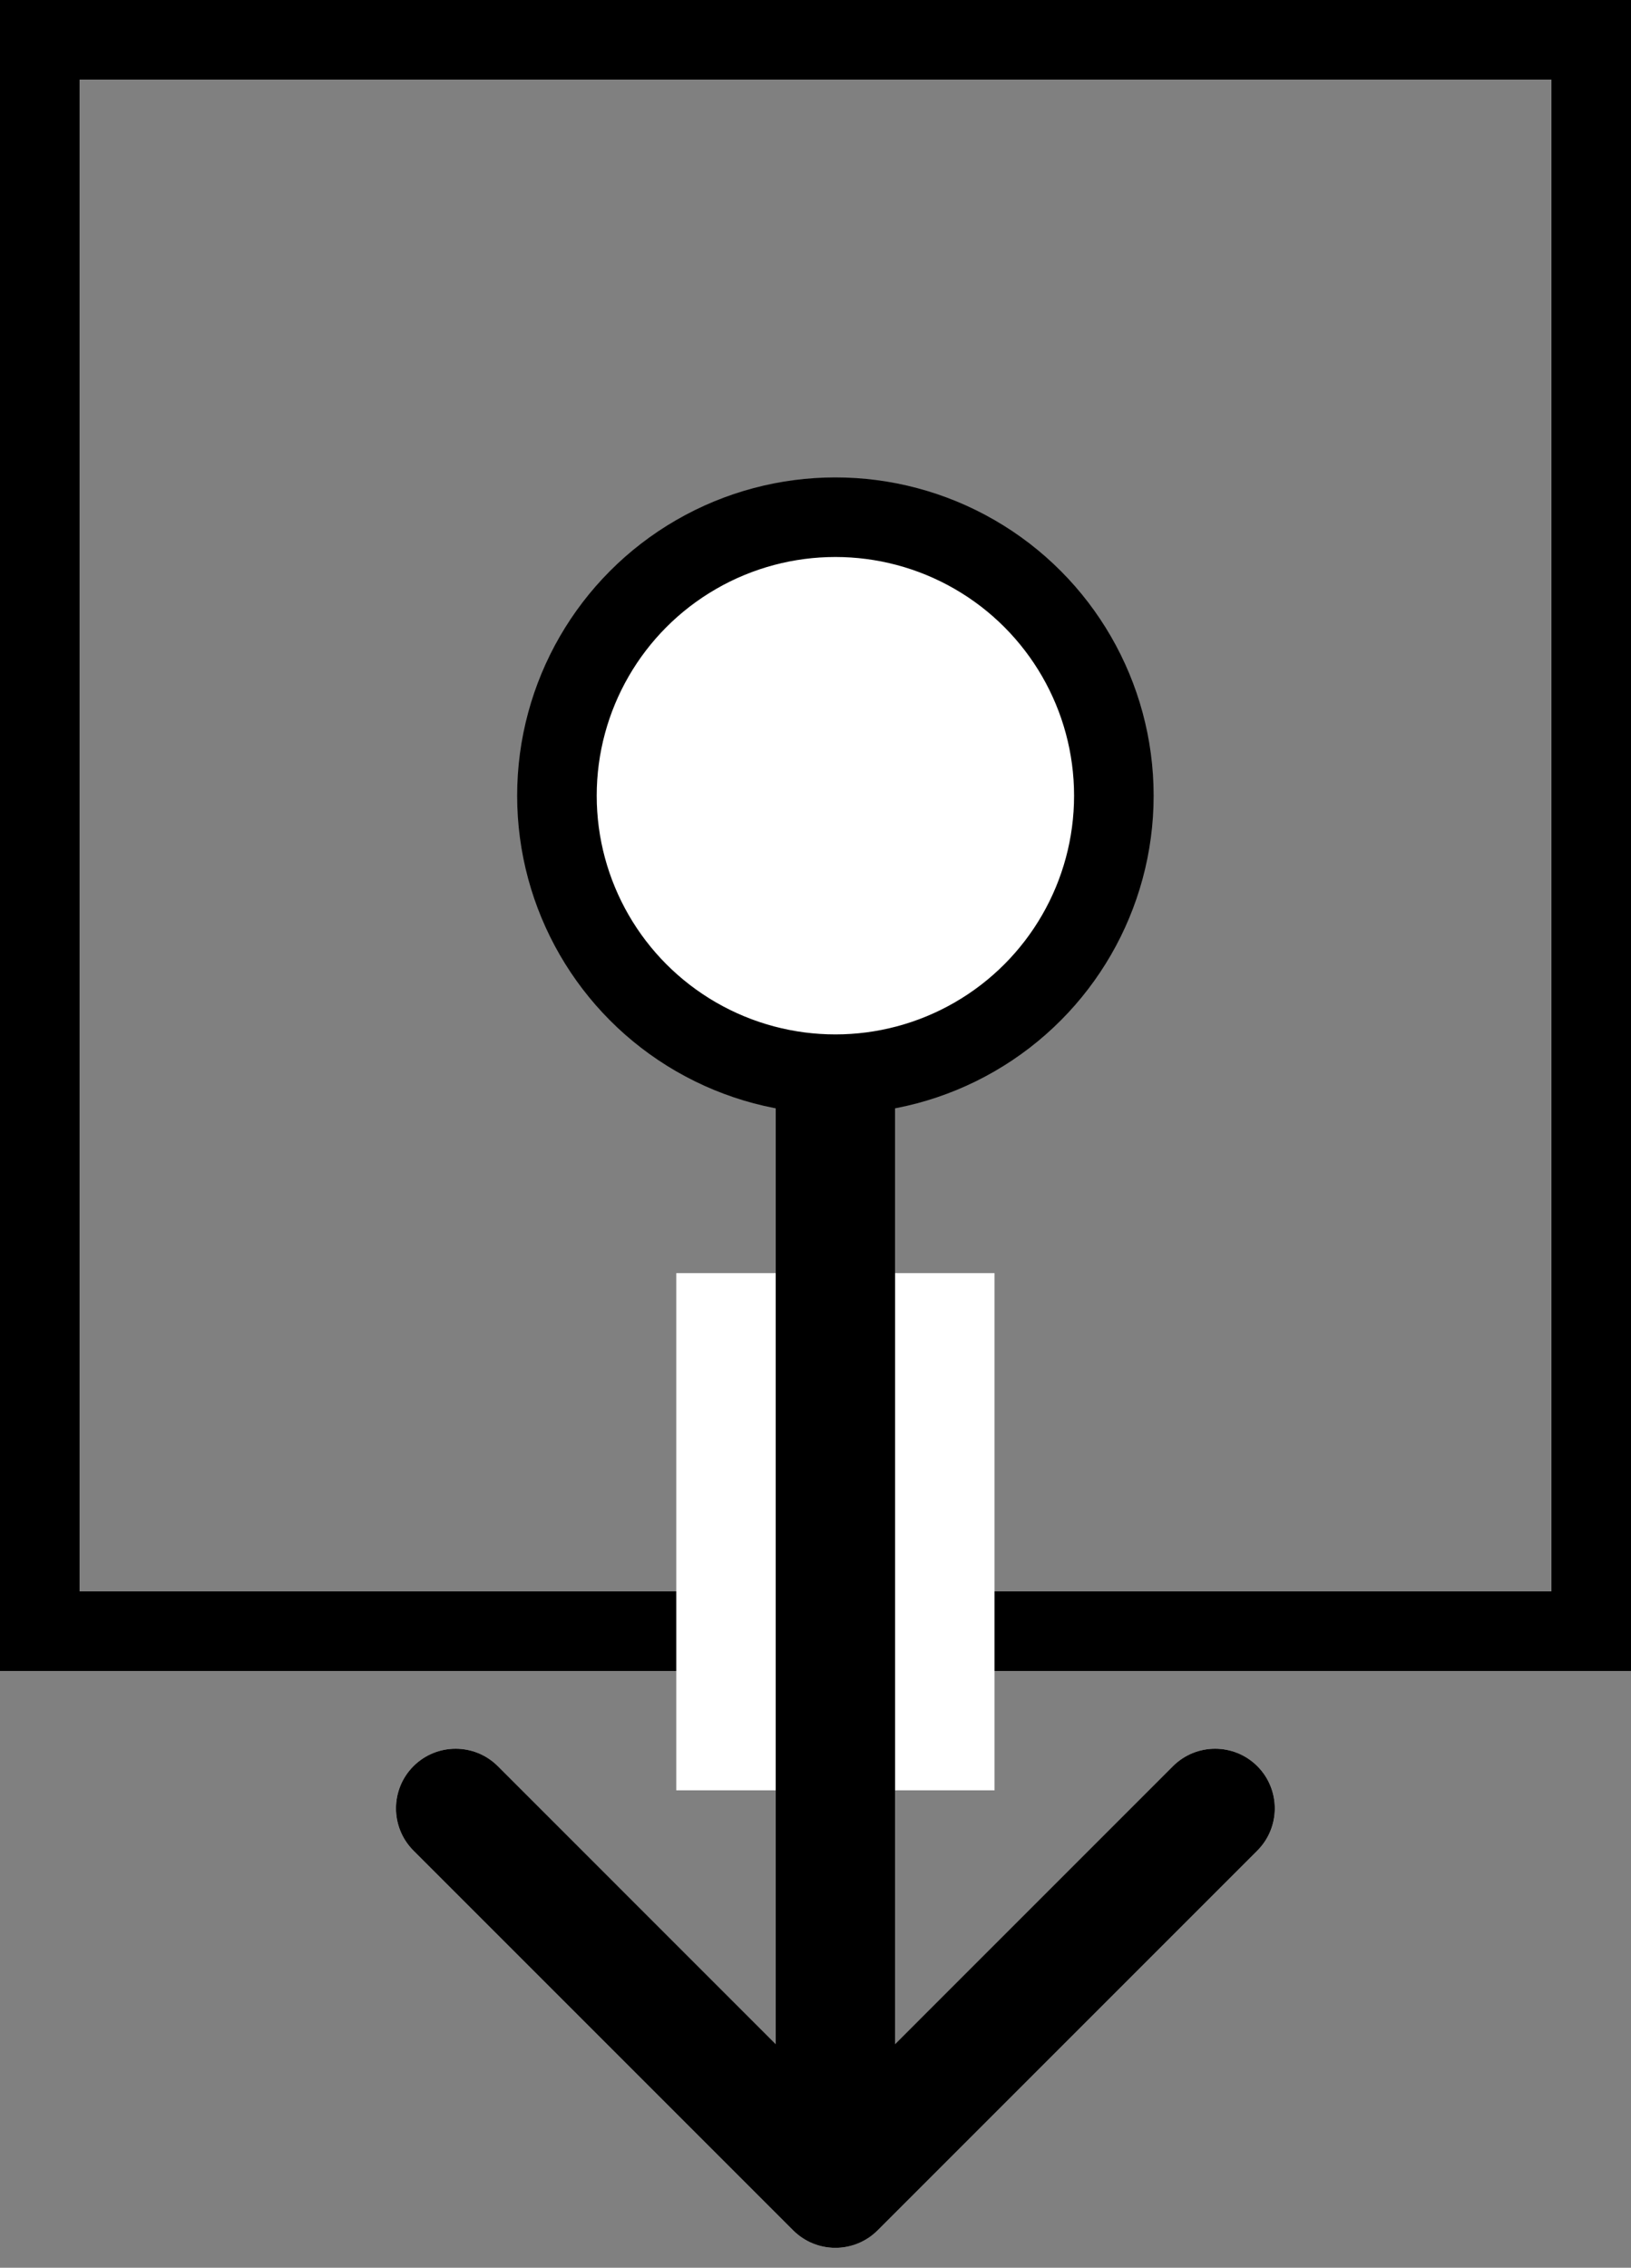 <svg width="41" height="57" viewBox="0 0 41 57" fill="none" xmlns="http://www.w3.org/2000/svg">
<rect x="0" y="0" width="41" height="57" fill="#808080" stroke="none"/>
<rect x="1" y="1" width="39" height="40" stroke="black" stroke-width="2"/>
<line x1="21" y1="32" x2="21" y2="45" stroke="white" stroke-width="8"/>
<path d="M19.939 56.061C20.525 56.646 21.475 56.646 22.061 56.061L31.607 46.515C32.192 45.929 32.192 44.979 31.607 44.393C31.021 43.808 30.071 43.808 29.485 44.393L21 52.879L12.515 44.393C11.929 43.808 10.979 43.808 10.393 44.393C9.808 44.979 9.808 45.929 10.393 46.515L19.939 56.061ZM19.5 21L19.5 55L22.5 55L22.5 21L19.5 21Z" fill="white"/>
<path d="M19.939 56.061C20.525 56.646 21.475 56.646 22.061 56.061L31.607 46.515C32.192 45.929 32.192 44.979 31.607 44.393C31.021 43.808 30.071 43.808 29.485 44.393L21 52.879L12.515 44.393C11.929 43.808 10.979 43.808 10.393 44.393C9.808 44.979 9.808 45.929 10.393 46.515L19.939 56.061ZM19.5 21L19.5 55L22.5 55L22.5 21L19.5 21Z" fill="black"/>
<circle cx="21" cy="20" r="7" fill="white" stroke="black" stroke-width="2"/>
</svg>
